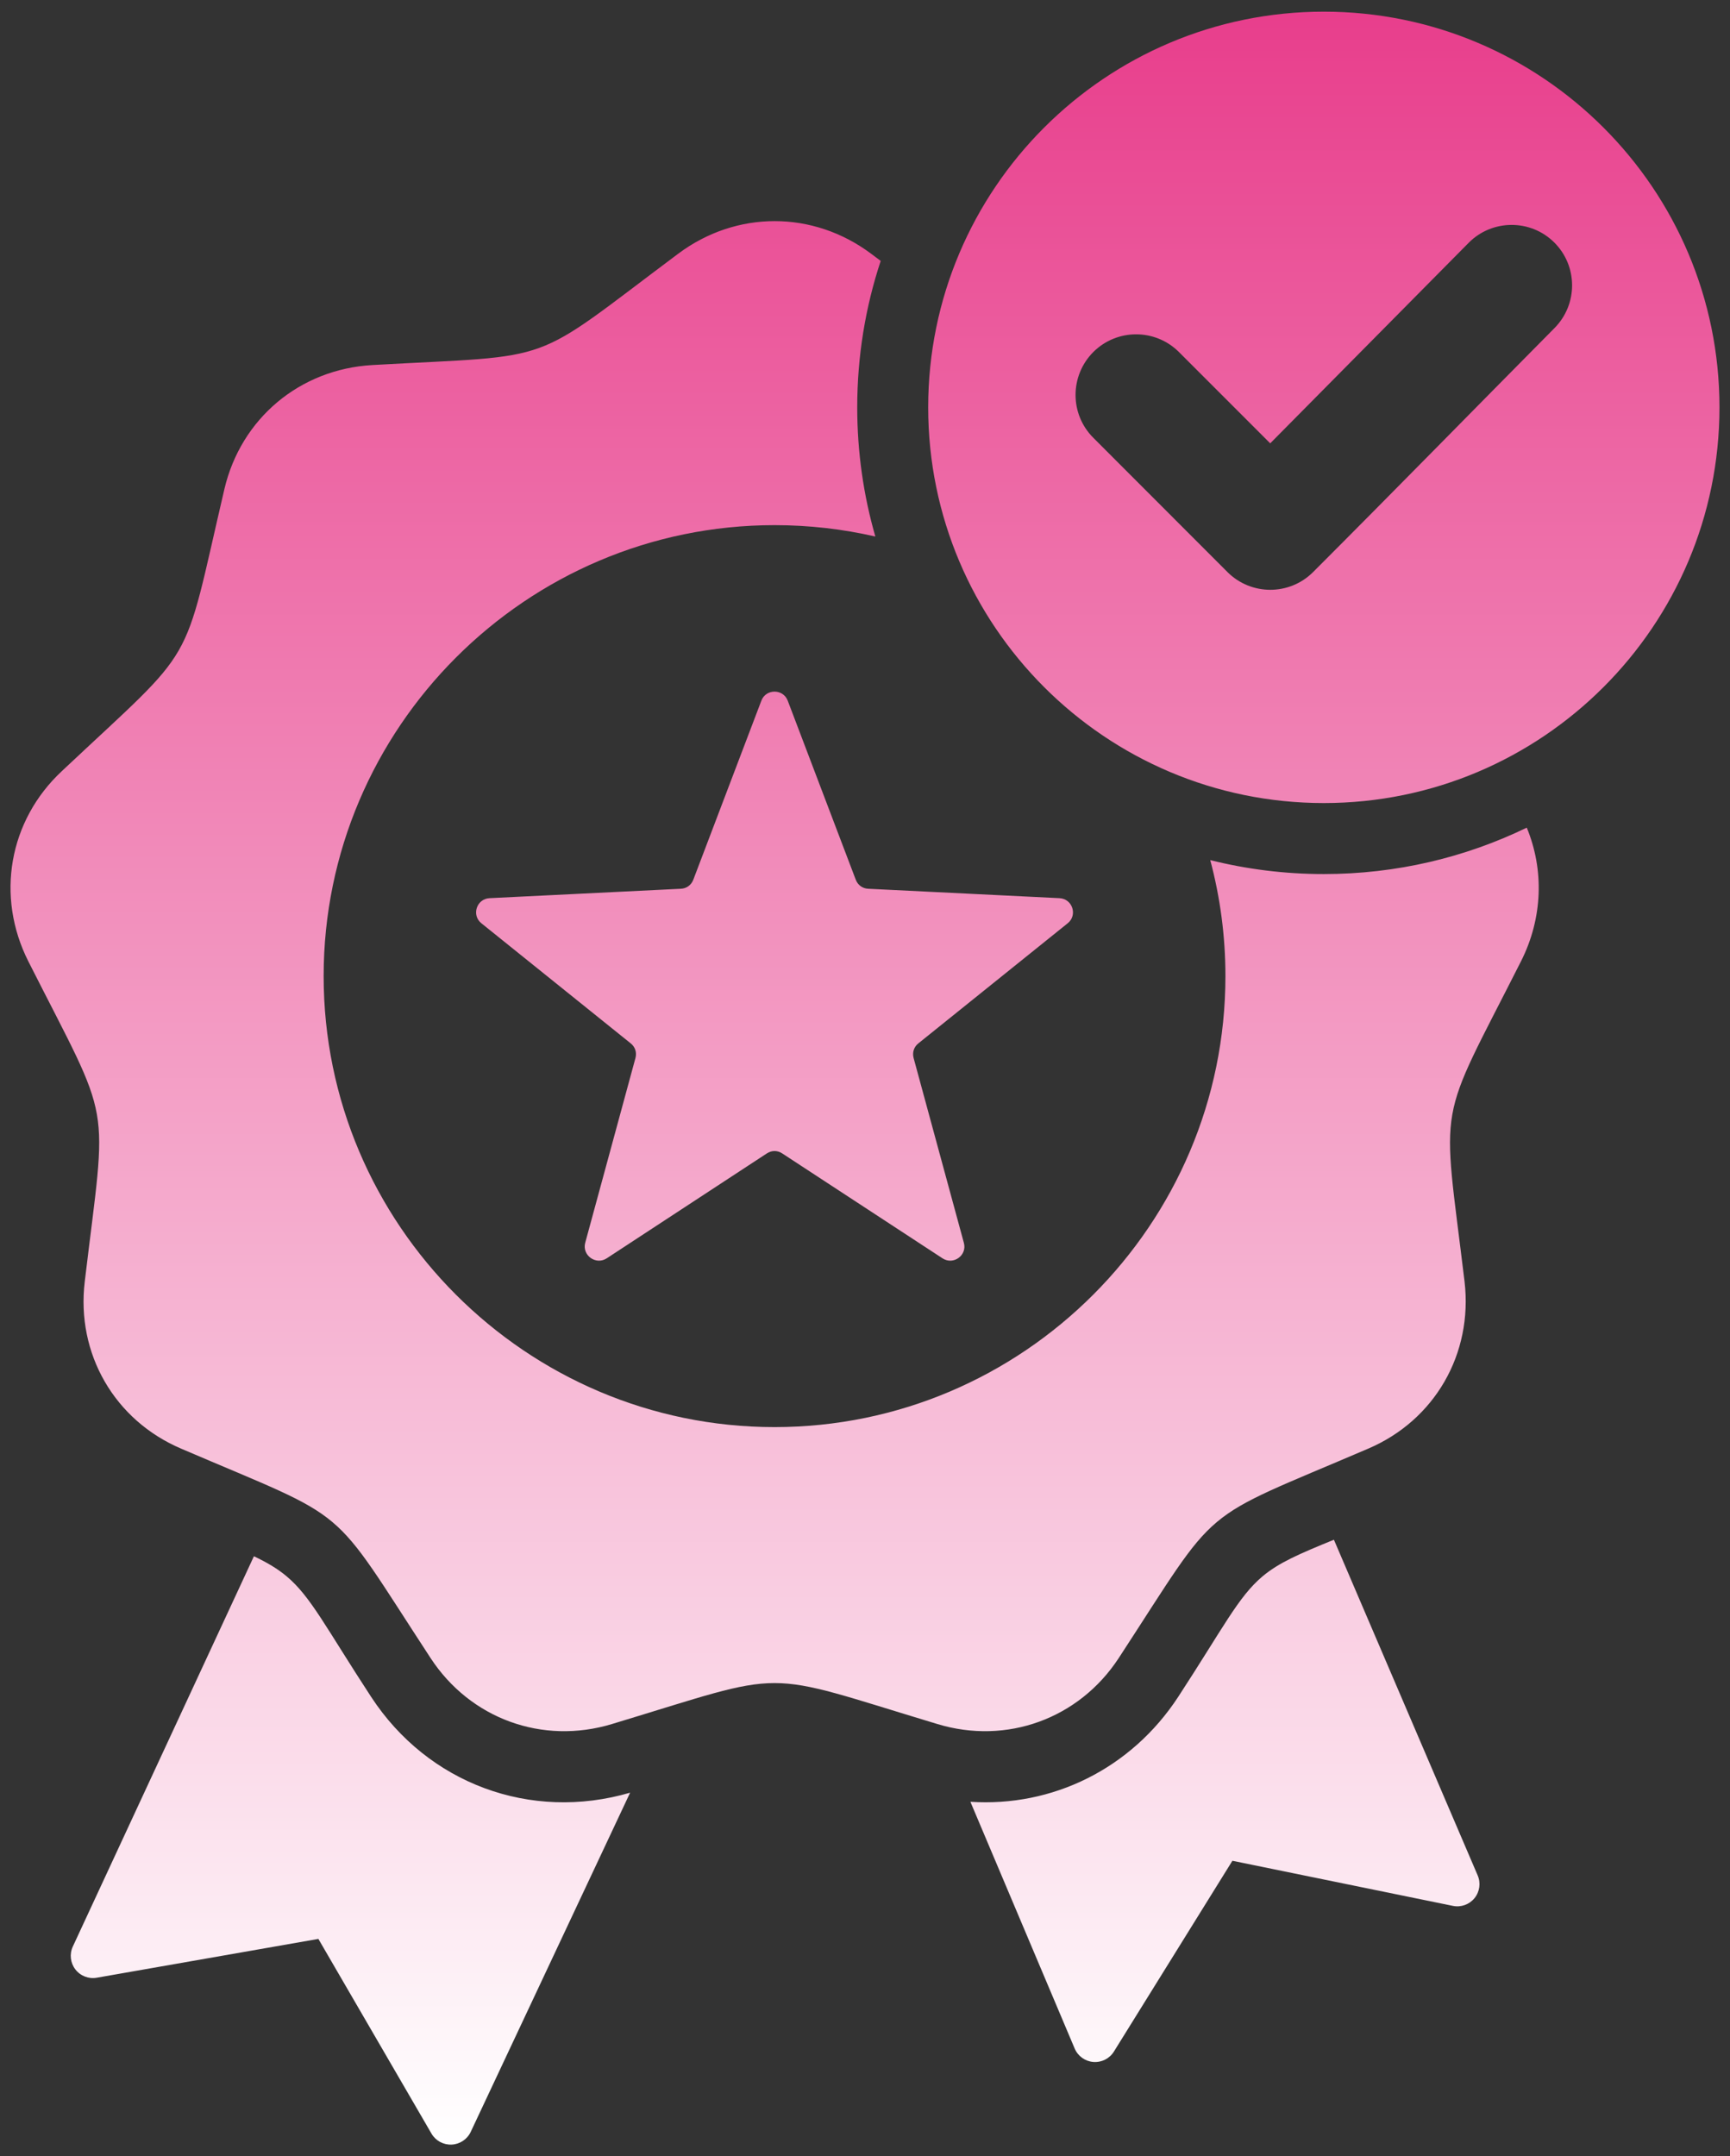 <svg width="65" height="81" viewBox="0 0 65 81" fill="none" xmlns="http://www.w3.org/2000/svg">
<rect x="0" y="0" width="65" height="81" fill="#333333" stroke="none"/>
<path fill-rule="evenodd" clip-rule="evenodd" d="M23.675 67.342L17.686 80.084C17.554 80.364 17.277 80.548 16.968 80.562C16.658 80.575 16.367 80.416 16.211 80.148L11.962 72.835L3.635 74.293C3.33 74.347 3.02 74.226 2.831 73.98C2.642 73.734 2.605 73.403 2.736 73.122L9.54 58.461C10.041 58.699 10.428 58.928 10.77 59.215C11.681 59.98 12.24 61.136 13.947 63.747L13.948 63.748C16.076 66.999 19.932 68.434 23.675 67.342ZM36.46 67.684C39.544 67.887 42.5 66.441 44.264 63.748L44.266 63.745C45.968 61.136 46.526 59.98 47.437 59.215C48.051 58.7 48.812 58.373 50.118 57.84L55.52 70.45C55.642 70.735 55.596 71.064 55.4 71.305C55.204 71.545 54.891 71.657 54.587 71.594L46.304 69.9L41.852 77.067C41.688 77.331 41.39 77.482 41.079 77.458C40.769 77.433 40.498 77.238 40.377 76.951L36.46 67.684ZM57.364 31.091C58.016 32.668 57.97 34.479 57.149 36.108C53.944 42.448 54.178 41.093 55.027 48.146C55.343 50.855 53.907 53.356 51.397 54.422C44.868 57.221 45.916 56.337 42.032 62.287C40.542 64.563 37.824 65.556 35.215 64.762C28.415 62.712 29.787 62.712 22.997 64.762C20.378 65.556 17.669 64.563 16.179 62.287C12.287 56.337 13.343 57.221 6.814 54.422C4.304 53.356 2.859 50.855 3.184 48.146C4.024 41.093 4.268 42.448 1.062 36.108C-0.166 33.67 0.33 30.826 2.326 28.965C7.501 24.098 6.814 25.29 8.431 18.373C9.054 15.718 11.266 13.867 13.993 13.713C21.082 13.316 19.791 13.786 25.48 9.532C27.665 7.898 30.546 7.898 32.731 9.532C32.854 9.624 32.973 9.713 33.09 9.801C32.517 11.531 32.208 13.381 32.208 15.302C32.208 16.986 32.445 18.614 32.889 20.155C31.671 19.875 30.403 19.727 29.101 19.727C19.773 19.727 12.16 27.34 12.16 36.668C12.16 45.997 19.773 53.609 29.101 53.609C38.438 53.609 46.042 45.997 46.042 36.668C46.042 35.163 45.844 33.702 45.472 32.31C46.838 32.652 48.268 32.834 49.739 32.834C52.471 32.834 55.058 32.208 57.364 31.091ZM29.598 26.324L32.152 33.044C32.23 33.249 32.406 33.376 32.621 33.386L39.806 33.74C40.297 33.762 40.496 34.38 40.115 34.683L34.509 39.191C34.338 39.324 34.271 39.533 34.326 39.743L36.214 46.685C36.346 47.154 35.822 47.535 35.414 47.27L29.393 43.33C29.211 43.208 28.991 43.208 28.809 43.33L22.794 47.27C22.386 47.535 21.862 47.154 21.988 46.685L23.876 39.743C23.931 39.533 23.865 39.324 23.693 39.191L18.087 34.683C17.707 34.38 17.905 33.762 18.396 33.74L25.581 33.386C25.796 33.376 25.972 33.249 26.05 33.044L28.605 26.324C28.775 25.866 29.427 25.866 29.598 26.324ZM49.739 0.438C57.943 0.438 64.604 7.098 64.604 15.302C64.604 23.506 57.943 30.167 49.739 30.167C41.535 30.167 34.874 23.506 34.874 15.302C34.874 7.098 41.535 0.438 49.739 0.438ZM47.725 16.654L44.296 13.225C43.408 12.337 41.966 12.337 41.077 13.225C40.189 14.118 40.189 15.556 41.077 16.444L46.118 21.489C47.007 22.378 48.449 22.378 49.337 21.489C52.377 18.449 55.381 15.377 58.407 12.323C59.291 11.43 59.286 9.993 58.398 9.109C57.51 8.225 56.068 8.23 55.184 9.118L47.725 16.654Z" fill="url(#paint0_linear_572_1095)"/>
<defs>
<linearGradient id="paint0_linear_572_1095" x1="32.5" y1="0.438" x2="32.5" y2="80.562" gradientUnits="userSpaceOnUse">
<stop stop-color="#E83E8C"/>
<stop offset="1" stop-color="white"/>
</linearGradient>
</defs>
</svg>
